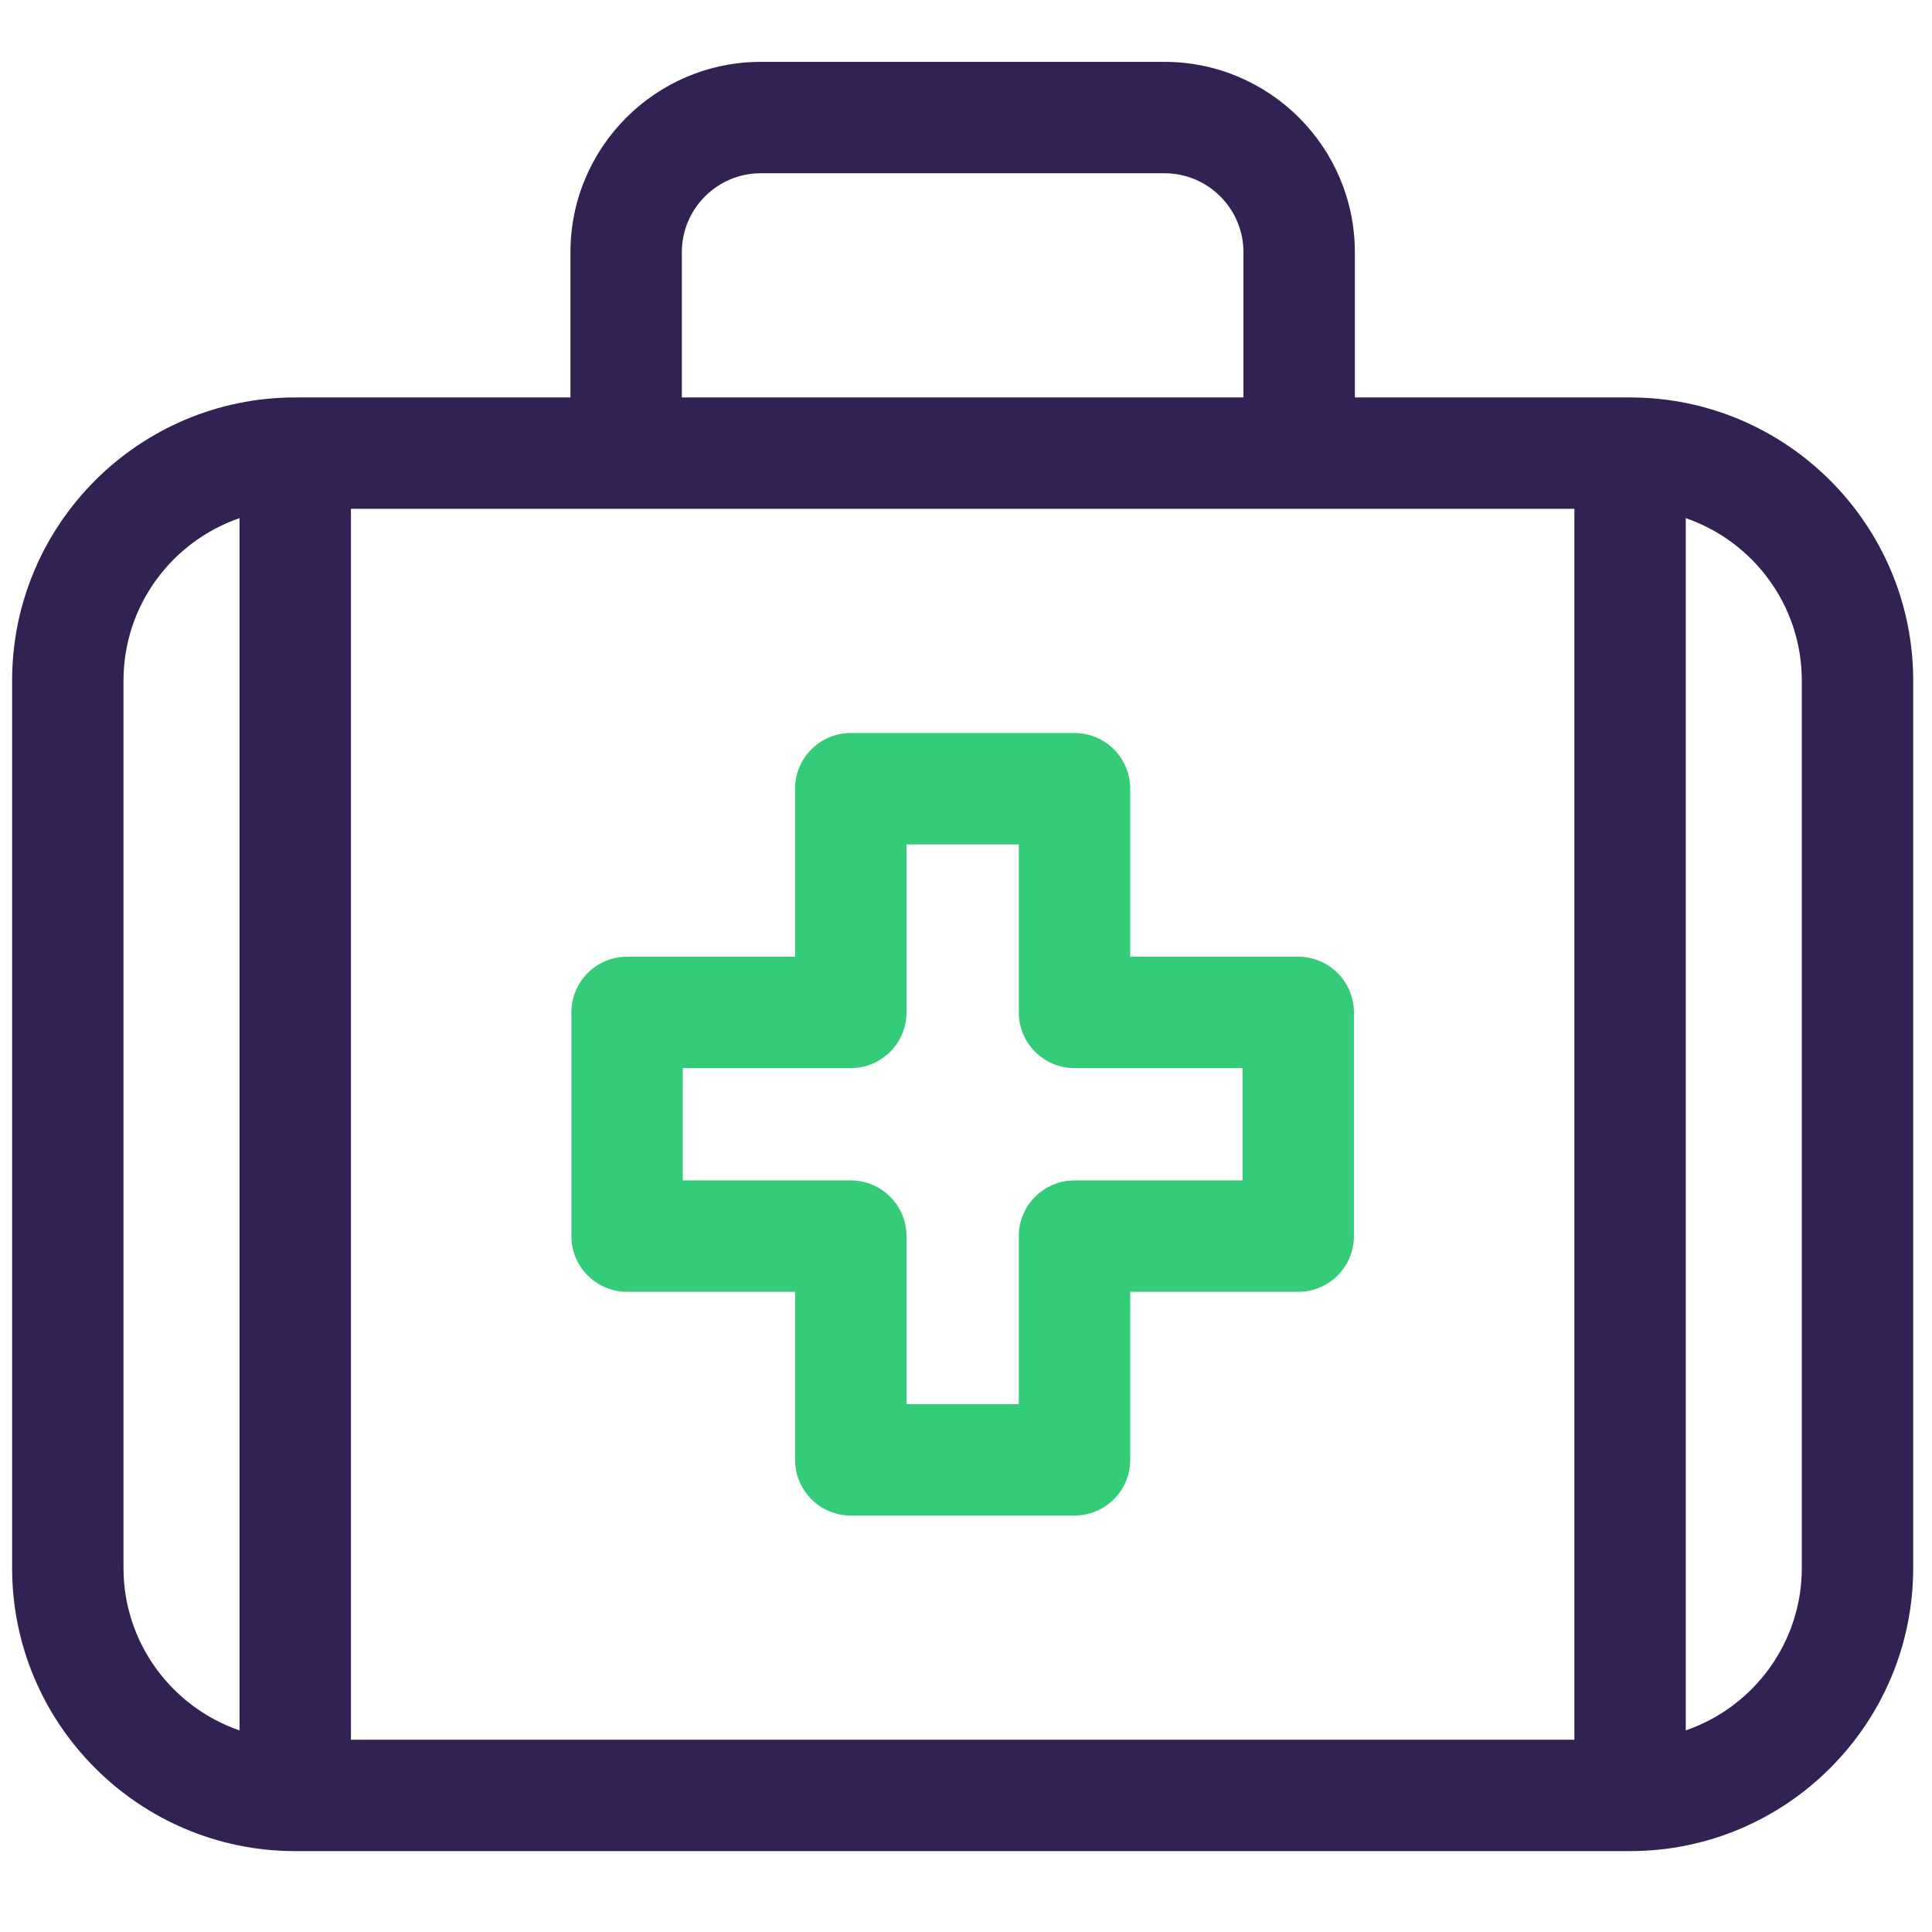 <?xml version="1.0" encoding="UTF-8" standalone="no"?>
<svg
   xmlns:dc="http://purl.org/dc/elements/1.1/"
   xmlns:cc="http://creativecommons.org/ns#"
   xmlns:rdf="http://www.w3.org/1999/02/22-rdf-syntax-ns#"
   xmlns:svg="http://www.w3.org/2000/svg"
   xmlns="http://www.w3.org/2000/svg"
   xmlns:sodipodi="http://sodipodi.sourceforge.net/DTD/sodipodi-0.dtd"
   xmlns:inkscape="http://www.inkscape.org/namespaces/inkscape"
   inkscape:version="1.0 (4035a4f, 2020-05-01)"
   sodipodi:docname="lampada.svg"
   id="svg29"
   version="1.1"
   fill="none"
   viewBox="0 0 64 64"
   height="64"
   width="64">
  <sodipodi:namedview
     inkscape:current-layer="svg29"
     inkscape:window-maximized="1"
     inkscape:window-y="23"
     inkscape:window-x="0"
     inkscape:cy="50.452871"
     inkscape:cx="46.8469"
     inkscape:zoom="4.1843498"
     showgrid="false"
     id="namedview31"
     inkscape:window-height="776"
     inkscape:window-width="1440"
     inkscape:pageshadow="2"
     inkscape:pageopacity="0"
     guidetolerance="10"
     gridtolerance="10"
     objecttolerance="10"
     borderopacity="1"
     bordercolor="#666666"
     pagecolor="#ffffff" />
  <defs
     id="defs27">
    <clipPath
       id="clip0">
      <rect
         id="rect24"
         fill="white"
         height="64"
         width="64" />
    </clipPath>
  </defs>
  <g
     style="fill:#322153;fill-opacity:1"
     transform="matrix(0.123,0,0,0.123,0.401,0.197)"
     id="XMLID_1377_">
    <path
       style="fill:#322153;fill-opacity:1"
       id="XMLID_1387_"
       d="M 435.751,105.438 H 361.625 V 66.313 c 0,-28.26 -22.991,-51.251 -51.251,-51.251 H 201.626 c -28.26,0 -51.251,22.991 -51.251,51.251 v 39.124 H 76.249 C 34.205,105.438 0,139.643 0,181.687 v 239.002 c 0,42.044 34.205,76.249 76.249,76.249 h 359.502 c 42.044,0 76.249,-34.205 76.249,-76.249 V 181.687 c 0,-42.044 -34.205,-76.249 -76.249,-76.249 z M 180.375,66.313 c 0,-11.718 9.533,-21.251 21.251,-21.251 h 108.748 c 11.718,0 21.251,9.533 21.251,21.251 v 39.124 H 180.375 Z M 30,420.688 V 181.687 c 0,-20.252 13.09,-37.493 31.249,-43.738 V 464.428 C 43.09,458.181 30,440.94 30,420.688 Z m 61.249,46.25 v -331.5 h 329.502 v 331.5 z M 482,420.688 c 0,20.252 -13.09,37.493 -31.249,43.738 V 137.948 C 468.91,144.194 482,161.435 482,181.687 Z" />
    <path
       style="fill:#34cb79;fill-opacity:1"
       id="XMLID_1393_"
       d="m 346.375,256.062 h -45.25 v -45.25 c 0,-8.284 -6.716,-15 -15,-15 h -60.25 c -8.284,0 -15,6.716 -15,15 v 45.25 h -45.25 c -8.284,0 -15,6.716 -15,15 v 60.25 c 0,8.284 6.716,15 15,15 h 45.25 v 45.25 c 0,8.284 6.716,15 15,15 h 60.25 c 8.284,0 15,-6.716 15,-15 v -45.25 h 45.25 c 8.284,0 15,-6.716 15,-15 v -60.25 c 0,-8.284 -6.716,-15 -15,-15 z m -15,60.25 h -45.25 c -8.284,0 -15,6.716 -15,15 v 45.25 h -30.25 v -45.25 c 0,-8.284 -6.716,-15 -15,-15 h -45.25 v -30.25 h 45.25 c 8.284,0 15,-6.716 15,-15 v -45.25 h 30.25 v 45.25 c 0,8.284 6.716,15 15,15 h 45.25 z" />
  </g>
</svg>
